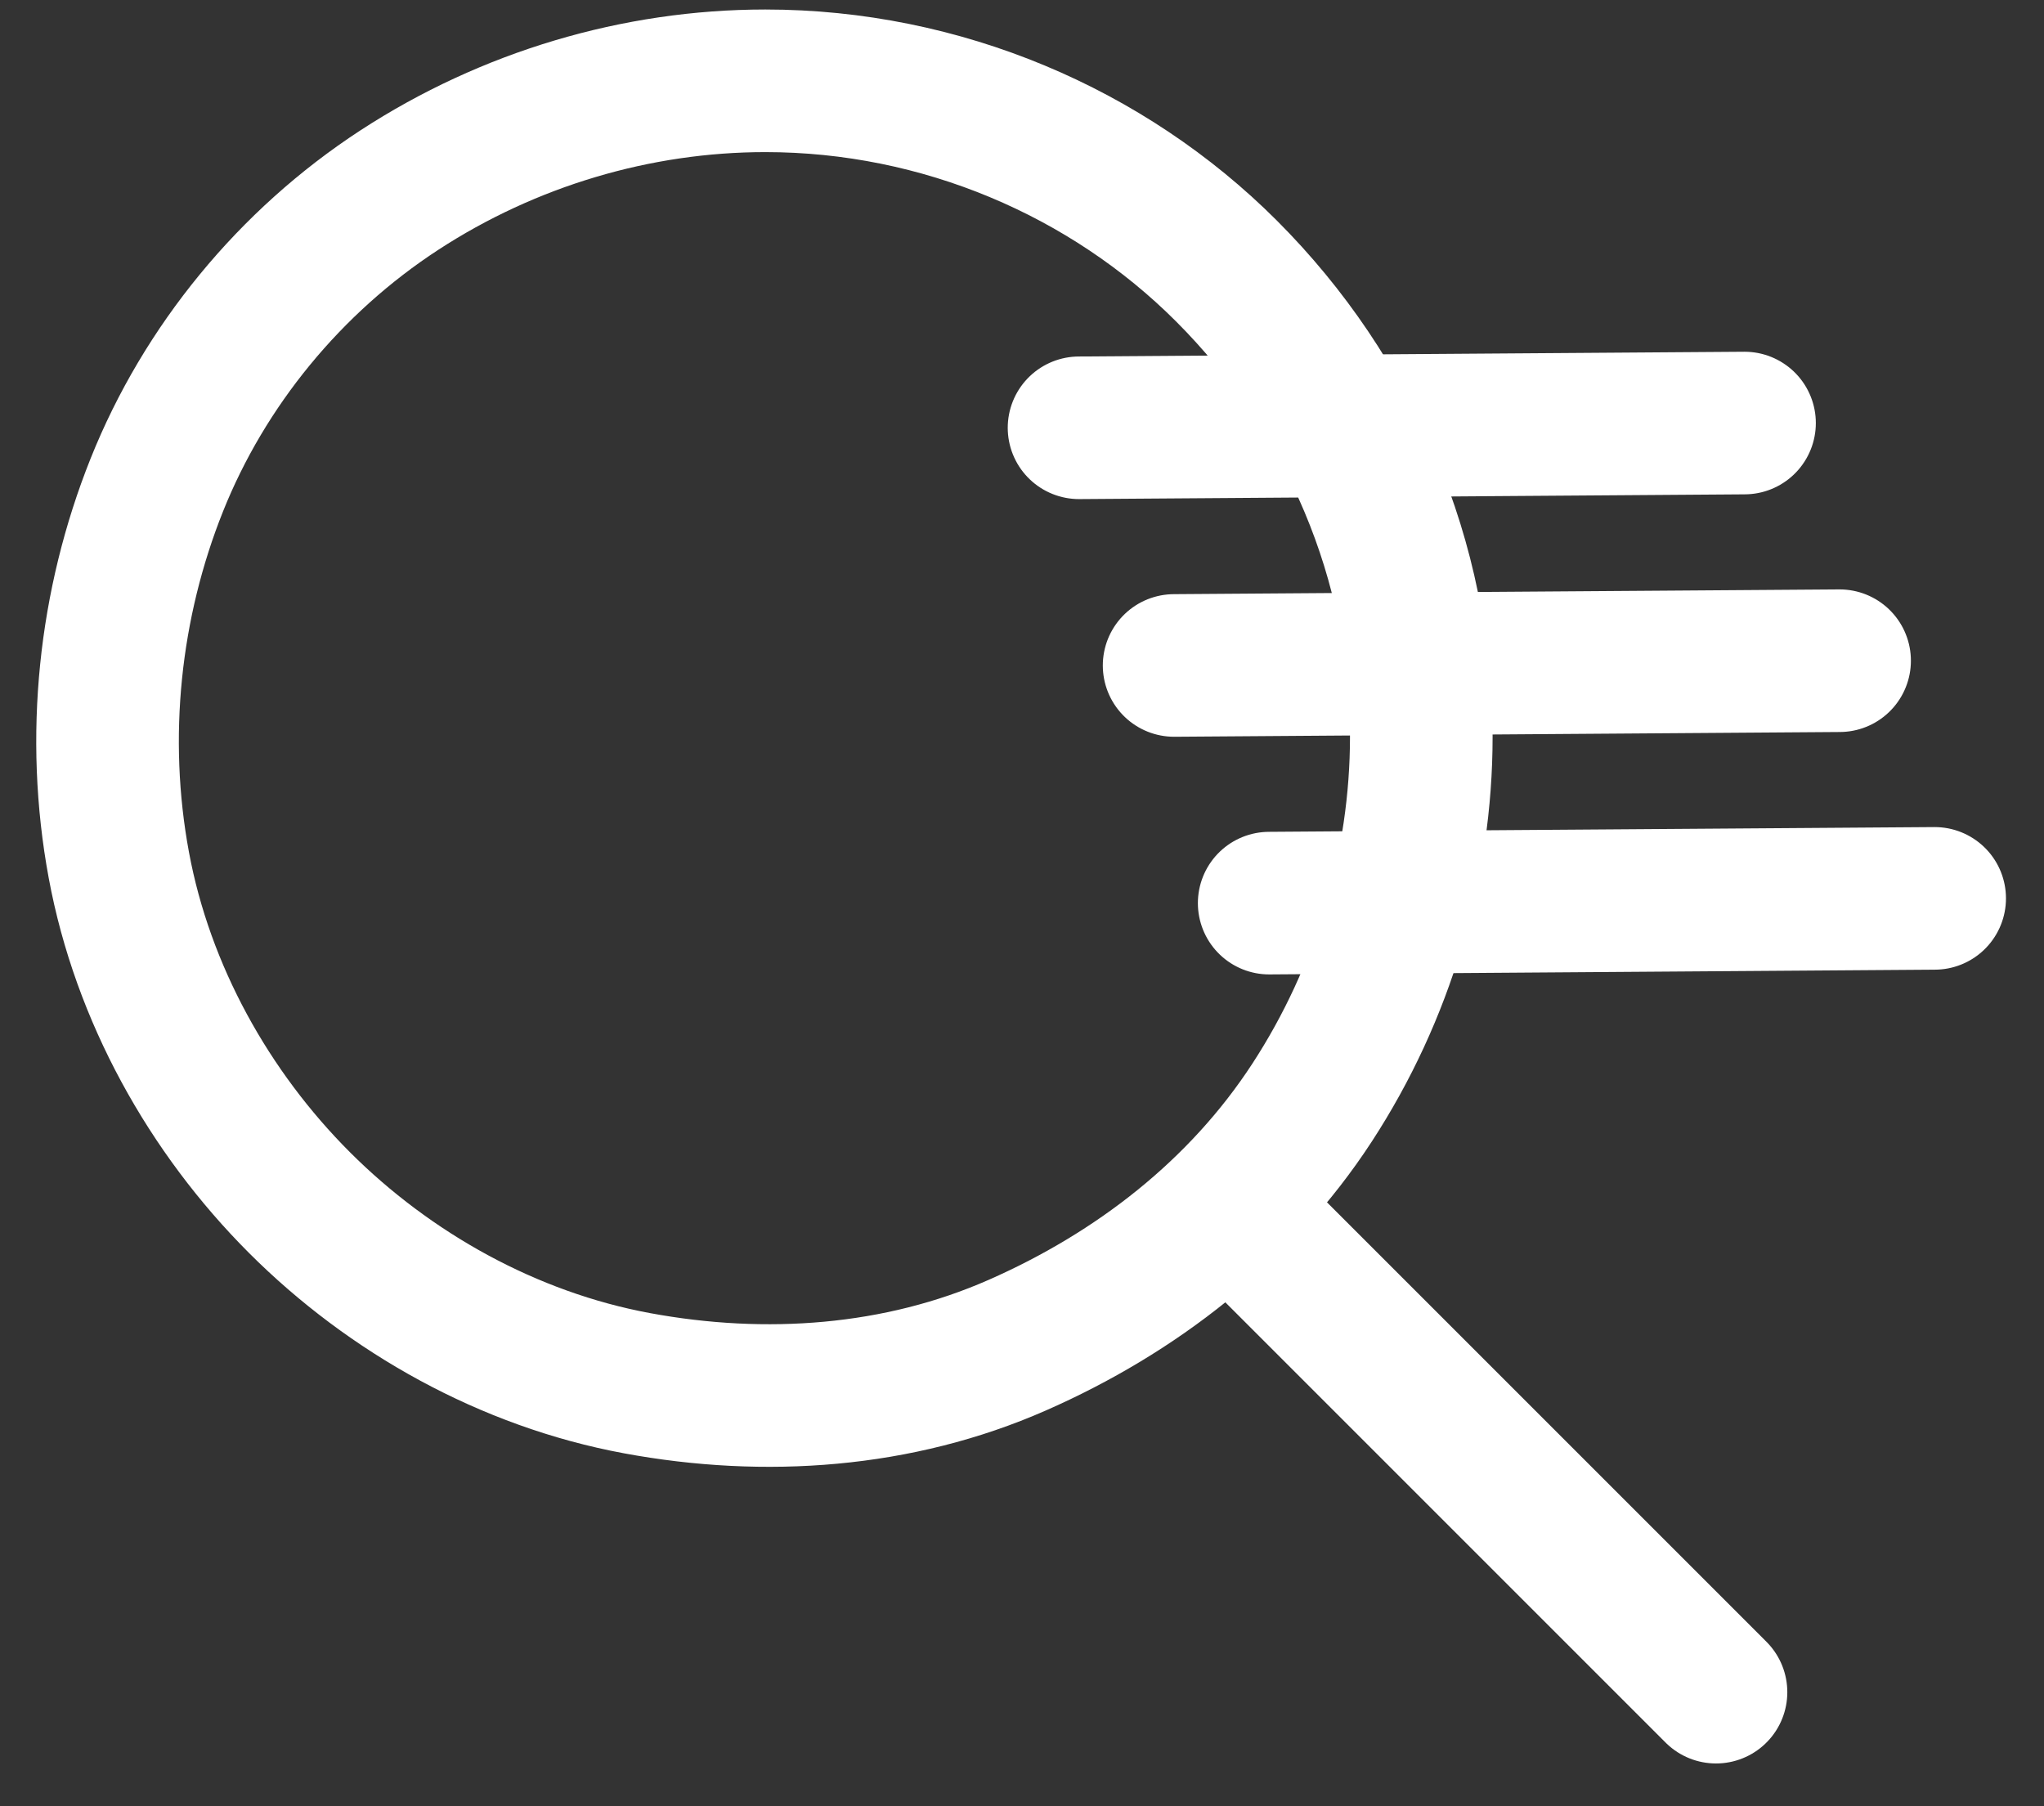 <?xml version="1.0" encoding="utf-8"?>
<!-- Generator: Adobe Illustrator 24.0.0, SVG Export Plug-In . SVG Version: 6.00 Build 0)  -->
<svg version="1.1" id="Capa_1" xmlns="http://www.w3.org/2000/svg" xmlns:xlink="http://www.w3.org/1999/xlink" x="0px" y="0px"
	 viewBox="0 0 43 38" style="enable-background:new 0 0 43 38;" xml:space="preserve">
<rect x="0" y="0" width="43" height="38" fill="#333333" stroke="none"/>
<style type="text/css">
	.st0{fill:none;stroke:#FFFFFF;stroke-width:3;stroke-miterlimit:10;}
	.st1{fill:none;stroke:#FFFFFF;stroke-width:3;stroke-linecap:round;stroke-miterlimit:10;}
	.st2{fill:none;stroke:#FFFFFF;stroke-width:3;stroke-linecap:round;}
</style>
<path class="st0" d="M16.1,1.7c-2.7,0-5.4,0.8-7.7,2.3c-2.3,1.5-4.1,3.7-5.1,6.2c-1,2.5-1.3,5.3-0.8,8c0.5,2.7,1.9,5.2,3.8,7.1
	c1.9,1.9,4.4,3.3,7.1,3.8c2.7,0.5,5.5,0.3,8-0.8s4.7-2.8,6.2-5.1c1.5-2.3,2.3-5,2.3-7.7c0-3.7-1.5-7.2-4.1-9.8
	C23.3,3.2,19.8,1.7,16.1,1.7z"/>
<path class="st1" d="M26.4,25.9l9.7,9.7"/>
<path class="st2" d="M22.7,9l14-0.1"/>
<path class="st2" d="M24.7,14l14-0.1"/>
<path class="st2" d="M26.7,19l14-0.1"/>
</svg>
